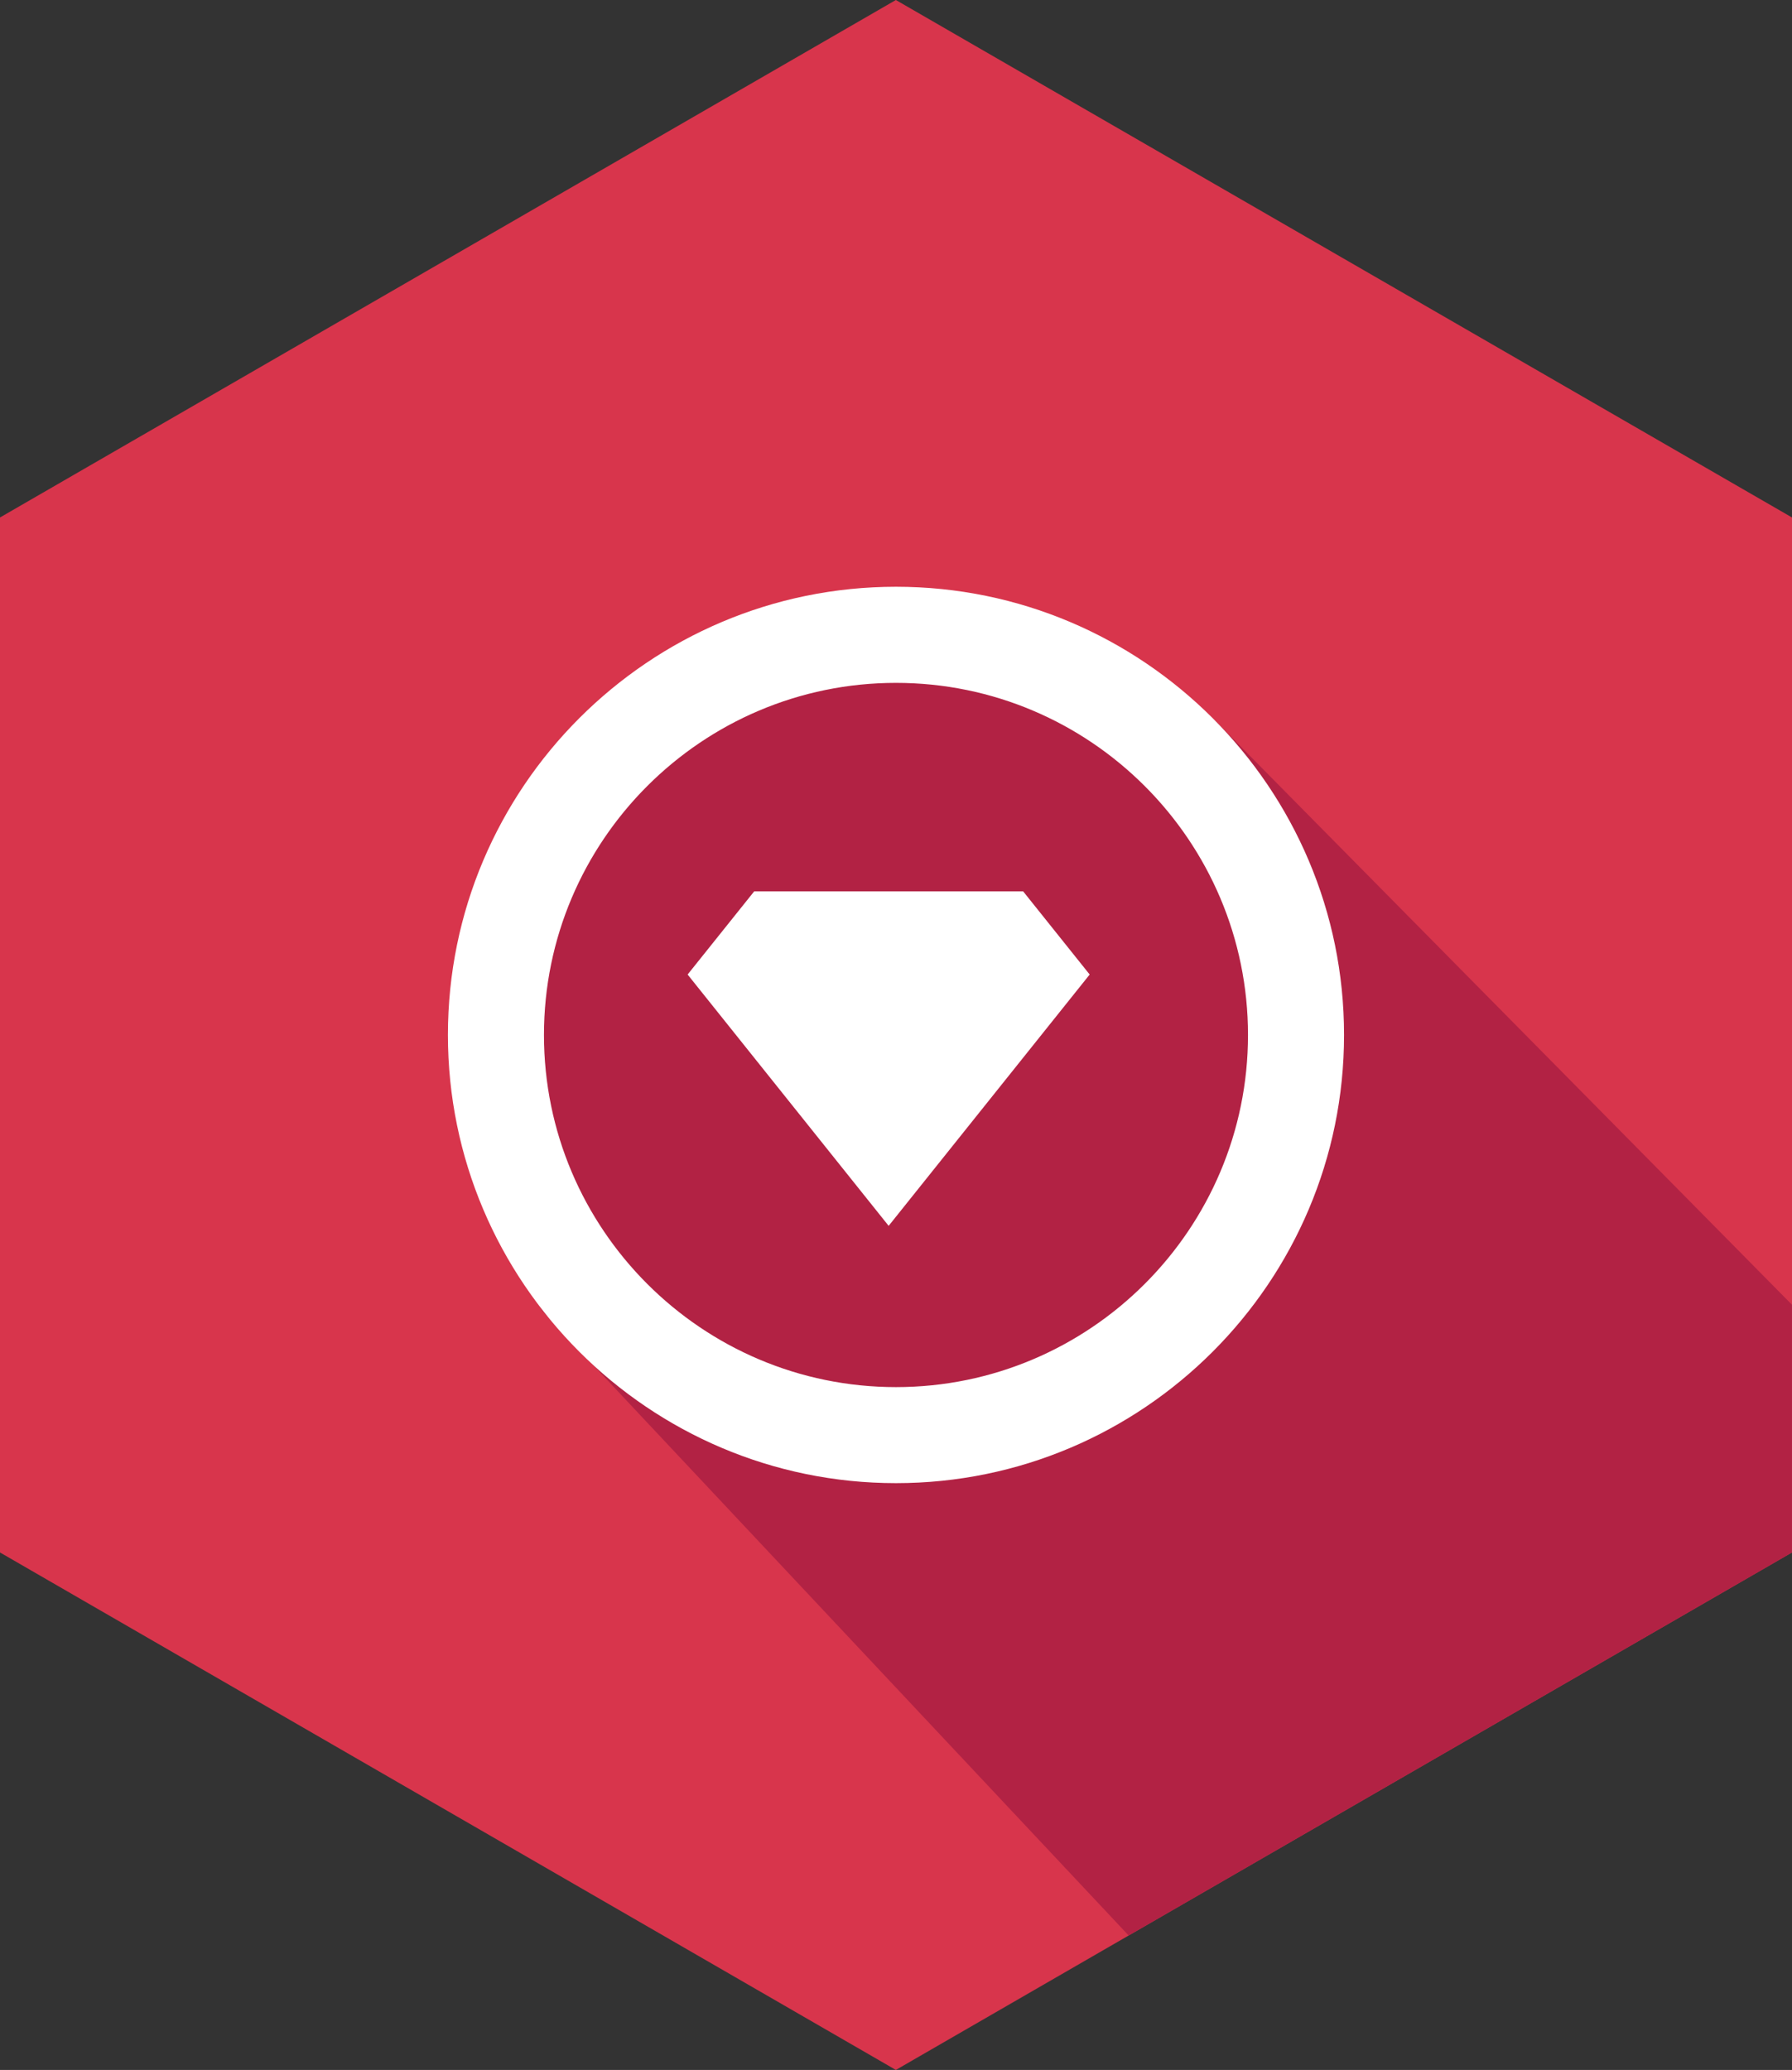 <?xml version="1.0" encoding="iso-8859-1"?>
<!-- Generator: Adobe Illustrator 22.1.0, SVG Export Plug-In . SVG Version: 6.00 Build 0)  -->
<svg version="1.1" id="Layer_1" xmlns="http://www.w3.org/2000/svg" xmlns:xlink="http://www.w3.org/1999/xlink" x="0px" y="0px"
	 viewBox="0 0 45.953 53.065" style="enable-background:new 0 0 45.953 53.065;" xml:space="preserve">
<rect x="0" y="0" width="45.953" height="53.065" fill="#333333" stroke="none"/>
<g id="hex-hanami_x60_46x54">
	<polygon style="fill:#D8354C;" points="45.953,39.799 22.973,53.065 0,39.799 0,13.266 22.973,0 45.953,13.266 	"/>
	<path style="fill:#B22244;" d="M45.953,33.449l-14.78-14.961c0,0-9.055-5.581-15.222,0.794S13.91,33.608,13.91,33.608l15.032,16.01
		l17.01-9.82V33.449z"/>
	<path style="fill:#FCF2F3;" d="M12.746,20.564"/>
	<path style="fill:#FFFFFF;" d="M22.976,38.022c-6.335,0-11.49-5.154-11.49-11.49c0-6.336,5.154-11.49,11.49-11.49
		c6.336,0,11.49,5.154,11.49,11.49C34.466,32.868,29.312,38.022,22.976,38.022z M22.976,17.506c-4.977,0-9.027,4.049-9.027,9.027
		c0,4.977,4.049,9.027,9.027,9.027c4.978,0,9.027-4.049,9.027-9.027C32.003,21.555,27.954,17.506,22.976,17.506z"/>
	<polygon style="fill:#FFFFFF;" points="26.237,22.851 19.34,22.851 17.633,24.983 22.788,31.426 27.943,24.983 	"/>
</g>
</svg>

